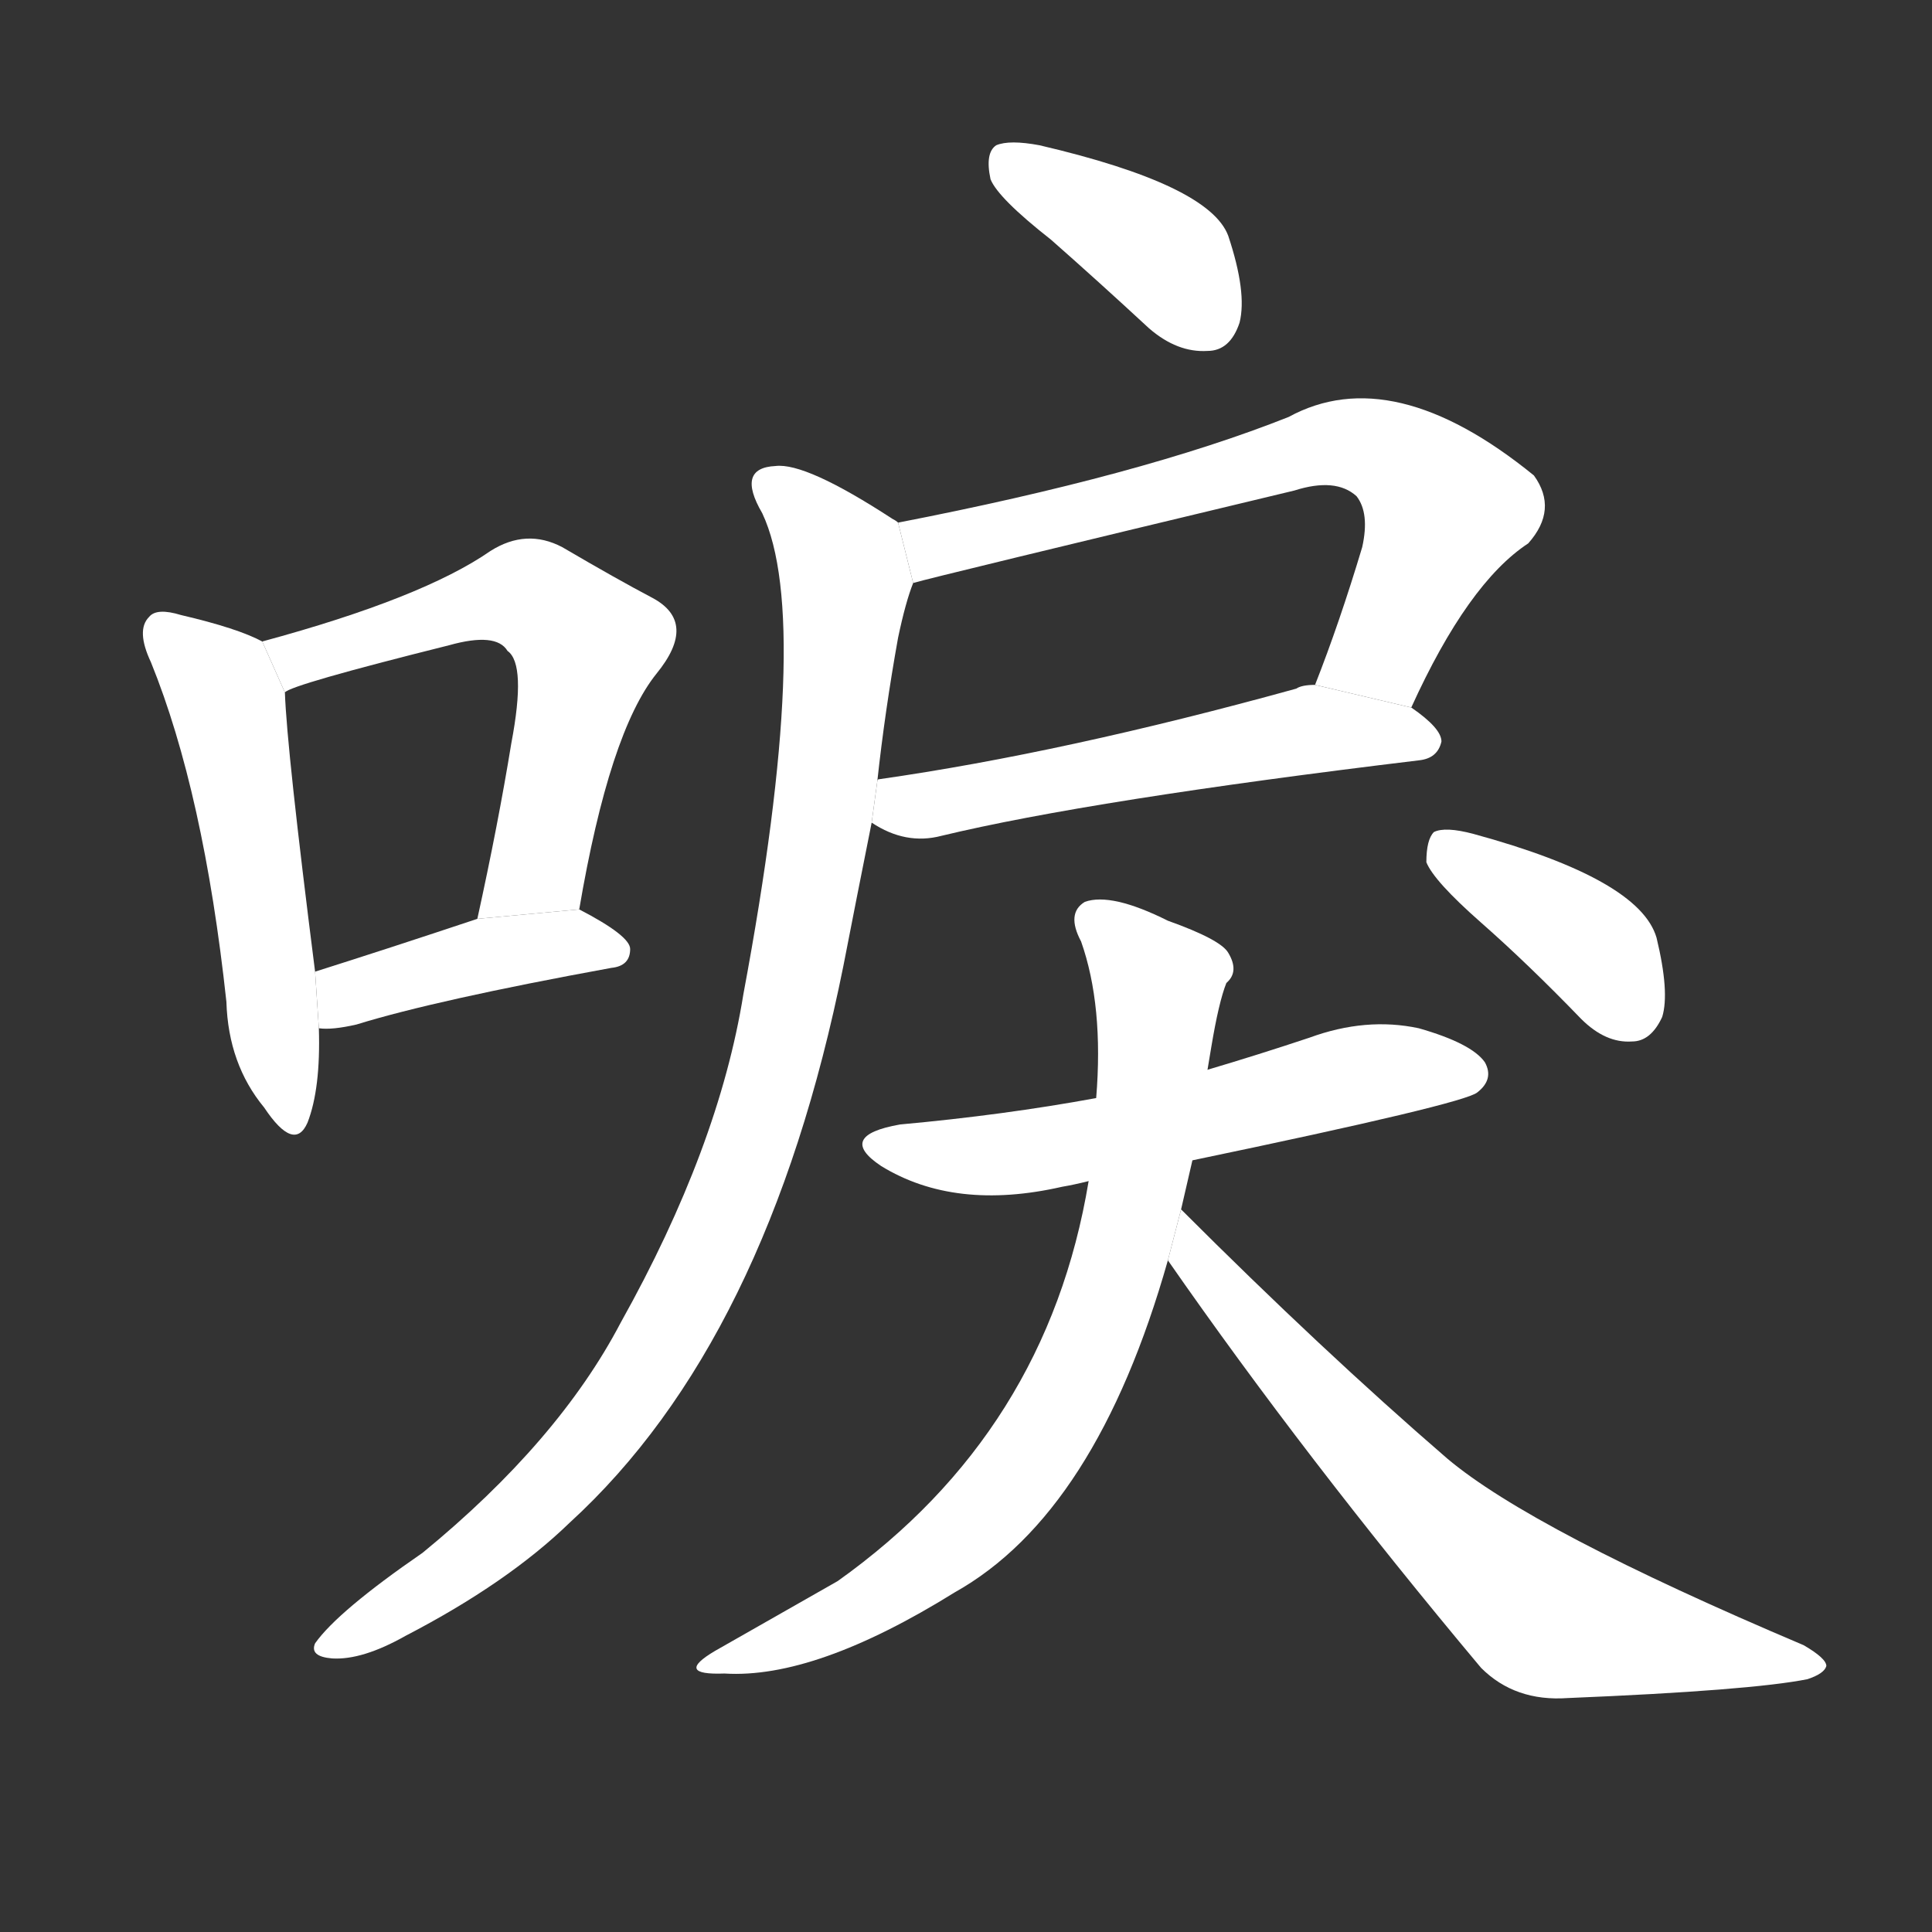 <!-- u5533_li4_cry_of_bird_cry -->
<!-- 5533 -->
<!-- 5533 -->
<!-- 5533 -->
<svg viewBox="0 0 1024 1024">
  <rect x="0" y="0" width="1024" height="1024" fill="#333333" stroke="none"/>
  <g transform="scale(1, -1) translate(0, -900)">
    <path fill="#FFFFFF" d="M 139 560 Q 126 567 96 574 Q 83 578 79 573 Q 72 566 80 549 Q 108 480 120 369 Q 121 336 140 313 Q 156 289 163 305 Q 170 323 169 355 L 167 385 Q 152 503 151 533 L 139 560 Z"></path>
    <path fill="#FFFFFF" d="M 307 418 Q 323 512 348 543 Q 370 570 346 583 Q 327 593 298 610 Q 279 620 260 608 Q 224 583 139 560 L 151 533 Q 154 537 238 558 Q 263 565 269 555 Q 279 548 271 506 Q 264 463 253 413 L 307 418 Z"></path>
    <path fill="#FFFFFF" d="M 169 355 Q 176 354 189 357 Q 231 370 324 387 Q 334 388 334 397 Q 334 404 307 418 L 253 413 Q 205 397 167 385 L 169 355 Z"></path>
    <path fill="#FFFFFF" d="M 557 773 Q 582 751 609 726 Q 624 713 640 714 Q 652 714 657 729 Q 661 745 651 775 Q 641 802 551 823 Q 535 826 528 823 Q 522 819 525 805 Q 529 795 557 773 Z"></path>
    <path fill="#FFFFFF" d="M 748 525 Q 778 591 810 612 Q 826 630 813 648 Q 738 709 683 679 Q 605 648 476 623 L 484 591 Q 494 594 686 640 Q 708 647 719 637 Q 726 628 722 610 Q 710 570 697 537 L 748 525 Z"></path>
    <path fill="#FFFFFF" d="M 462 464 Q 480 452 499 457 Q 578 476 752 497 Q 762 498 764 507 Q 764 514 748 525 L 697 537 Q 690 537 687 535 Q 564 501 466 487 Q 465 487 465 486 L 462 464 Z"></path>
    <path fill="#FFFFFF" d="M 476 623 Q 475 624 473 625 Q 427 655 411 653 Q 390 652 404 628 Q 431 571 394 373 Q 381 292 329 199 Q 296 136 224 77 Q 179 46 167 29 Q 164 22 176 21 Q 192 20 215 33 Q 269 61 302 93 Q 407 189 447 388 Q 454 424 462 464 L 465 486 Q 469 523 476 562 Q 480 581 484 591 L 476 623 Z"></path>
    <path fill="#FFFFFF" d="M 632 285 Q 776 315 783 321 Q 792 328 787 337 Q 780 347 752 355 Q 724 361 694 350 Q 667 341 640 333 L 581 318 Q 532 309 477 304 Q 443 298 467 282 Q 506 258 563 271 Q 569 272 577 274 L 632 285 Z"></path>
    <path fill="#FFFFFF" d="M 626 259 Q 629 272 632 285 L 640 333 Q 641 339 642 345 Q 646 369 650 379 Q 657 385 651 395 Q 647 402 619 412 Q 589 427 575 422 Q 565 416 573 401 Q 585 367 581 318 L 577 274 Q 555 141 444 62 Q 416 46 379 25 Q 357 12 384 13 Q 432 10 506 56 Q 581 98 619 232 L 626 259 Z"></path>
    <path fill="#FFFFFF" d="M 619 232 Q 692 127 785 16 Q 803 -2 831 0 Q 928 4 958 10 Q 967 13 968 17 Q 968 21 956 28 Q 812 89 767 127 Q 701 184 626 259 L 619 232 Z"></path>
    <path fill="#FFFFFF" d="M 785 411 Q 810 389 838 360 Q 851 347 865 348 Q 875 348 881 361 Q 885 374 878 403 Q 869 434 781 458 Q 766 462 760 459 Q 756 455 756 443 Q 760 433 785 411 Z"></path>
  </g>
</svg>
